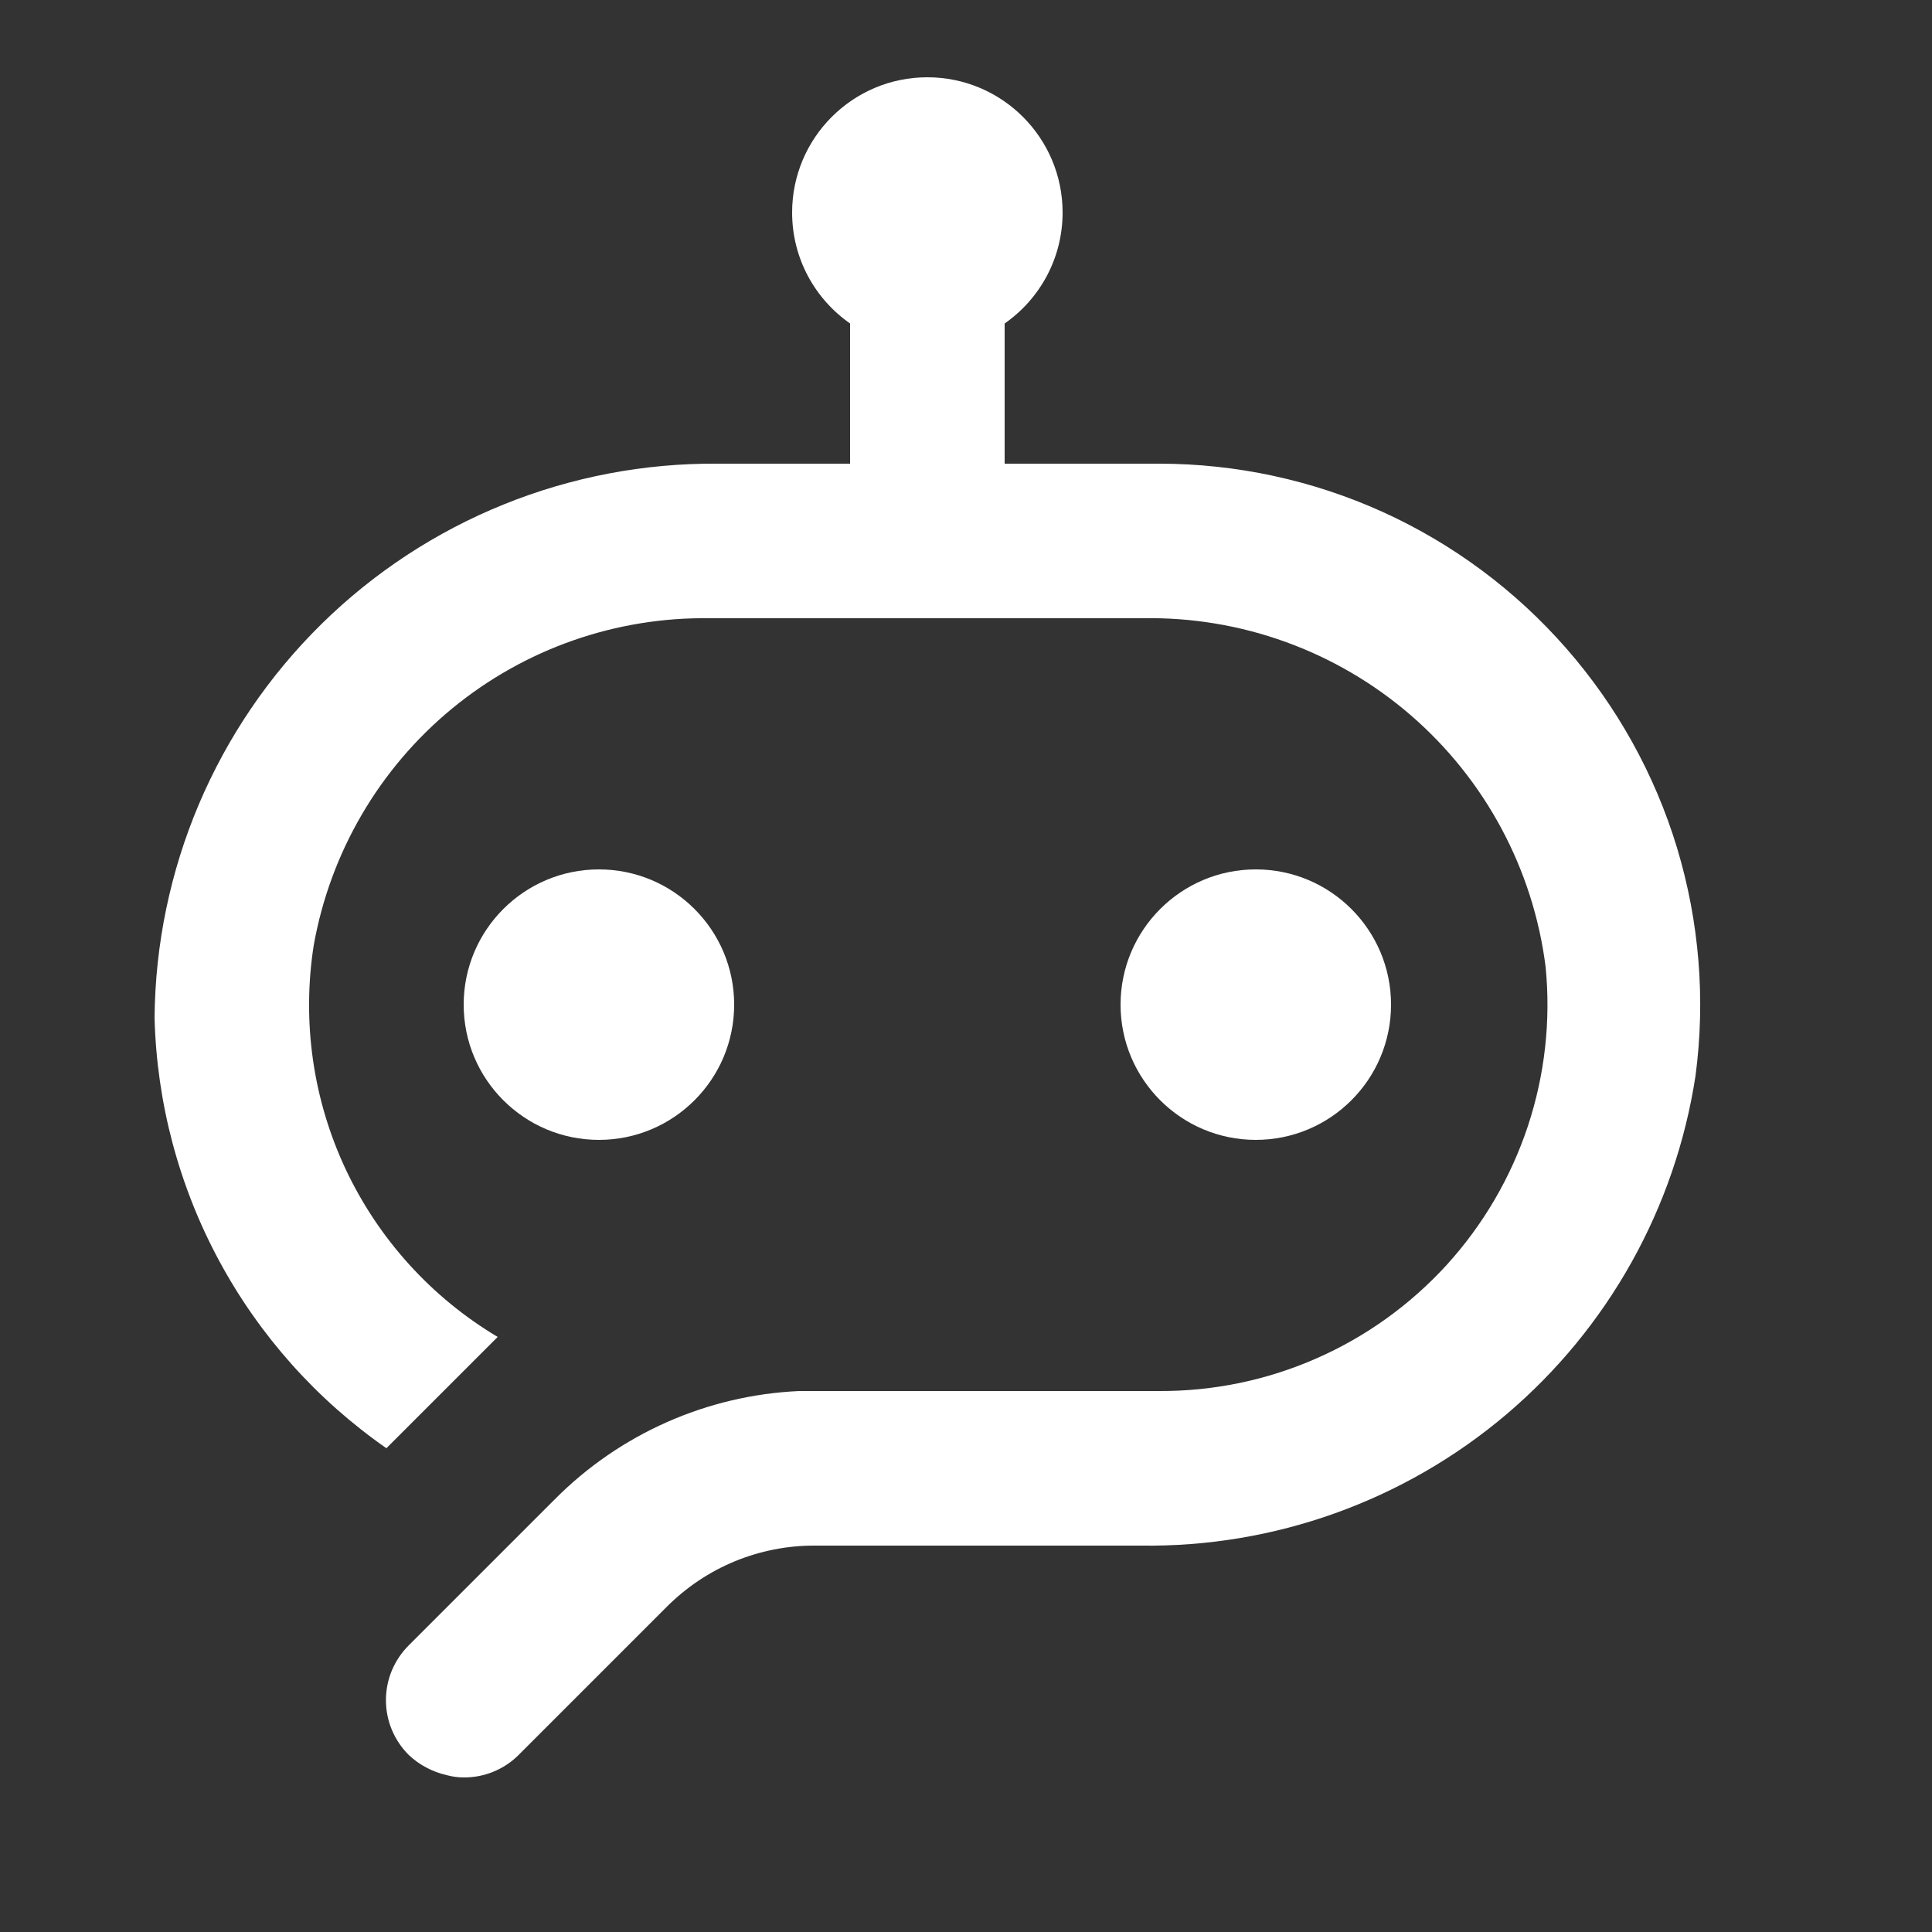 <svg width="25" height="25" viewBox="0 0 25 25" fill="none" xmlns="http://www.w3.org/2000/svg">
<rect x="0" y="0" width="25" height="25" fill="#333333" stroke="none"/>
<path d="M13.75 2.75C13.75 3.345 13.453 3.87 13 4.186V6H15C15.997 6 16.983 6.213 17.891 6.624C18.799 7.036 19.608 7.637 20.265 8.387C20.922 9.137 21.412 10.018 21.701 10.972C21.989 11.927 22.071 12.932 21.94 13.92C21.679 15.63 20.809 17.187 19.489 18.305C18.169 19.422 16.489 20.025 14.76 20H10.54C10.185 19.999 9.834 20.069 9.506 20.204C9.178 20.34 8.881 20.539 8.63 20.79L6.71 22.71C6.617 22.803 6.506 22.876 6.384 22.926C6.262 22.976 6.132 23.001 6 23C5.926 23 5.852 22.99 5.78 22.97C5.596 22.928 5.427 22.839 5.29 22.71C5.196 22.617 5.122 22.506 5.071 22.385C5.02 22.263 4.994 22.132 4.994 22C4.994 21.868 5.02 21.737 5.071 21.615C5.122 21.494 5.196 21.383 5.29 21.29L7.18 19.4C8.021 18.554 9.148 18.054 10.34 18H15C15.7 18.003 16.393 17.86 17.034 17.578C17.675 17.297 18.249 16.884 18.721 16.367C19.192 15.849 19.549 15.239 19.77 14.574C19.99 13.91 20.069 13.207 20 12.51C19.84 11.247 19.218 10.087 18.254 9.254C17.291 8.422 16.053 7.975 14.78 8H9.19C7.972 7.981 6.787 8.396 5.847 9.171C4.907 9.946 4.274 11.031 4.06 12.23C3.905 13.216 4.049 14.226 4.473 15.13C4.898 16.033 5.583 16.789 6.44 17.3L5 18.74C4.098 18.112 3.356 17.281 2.835 16.313C2.314 15.346 2.028 14.269 2 13.17C2.008 12.22 2.203 11.282 2.573 10.408C2.944 9.534 3.483 8.741 4.16 8.075C4.837 7.409 5.638 6.883 6.519 6.527C7.399 6.171 8.341 5.992 9.29 6H11V4.186C10.547 3.87 10.25 3.345 10.25 2.75C10.25 1.784 11.034 1 12 1C12.966 1 13.75 1.784 13.75 2.75Z" fill="white"/>
<path d="M7.75 14.75C8.716 14.75 9.5 13.966 9.5 13C9.5 12.034 8.716 11.25 7.75 11.25C6.784 11.25 6 12.034 6 13C6 13.966 6.784 14.75 7.75 14.75Z" fill="white"/>
<path d="M16.25 14.75C17.216 14.75 18 13.966 18 13C18 12.034 17.216 11.25 16.25 11.25C15.284 11.25 14.5 12.034 14.5 13C14.5 13.966 15.284 14.75 16.25 14.75Z" fill="white"/>
</svg>

